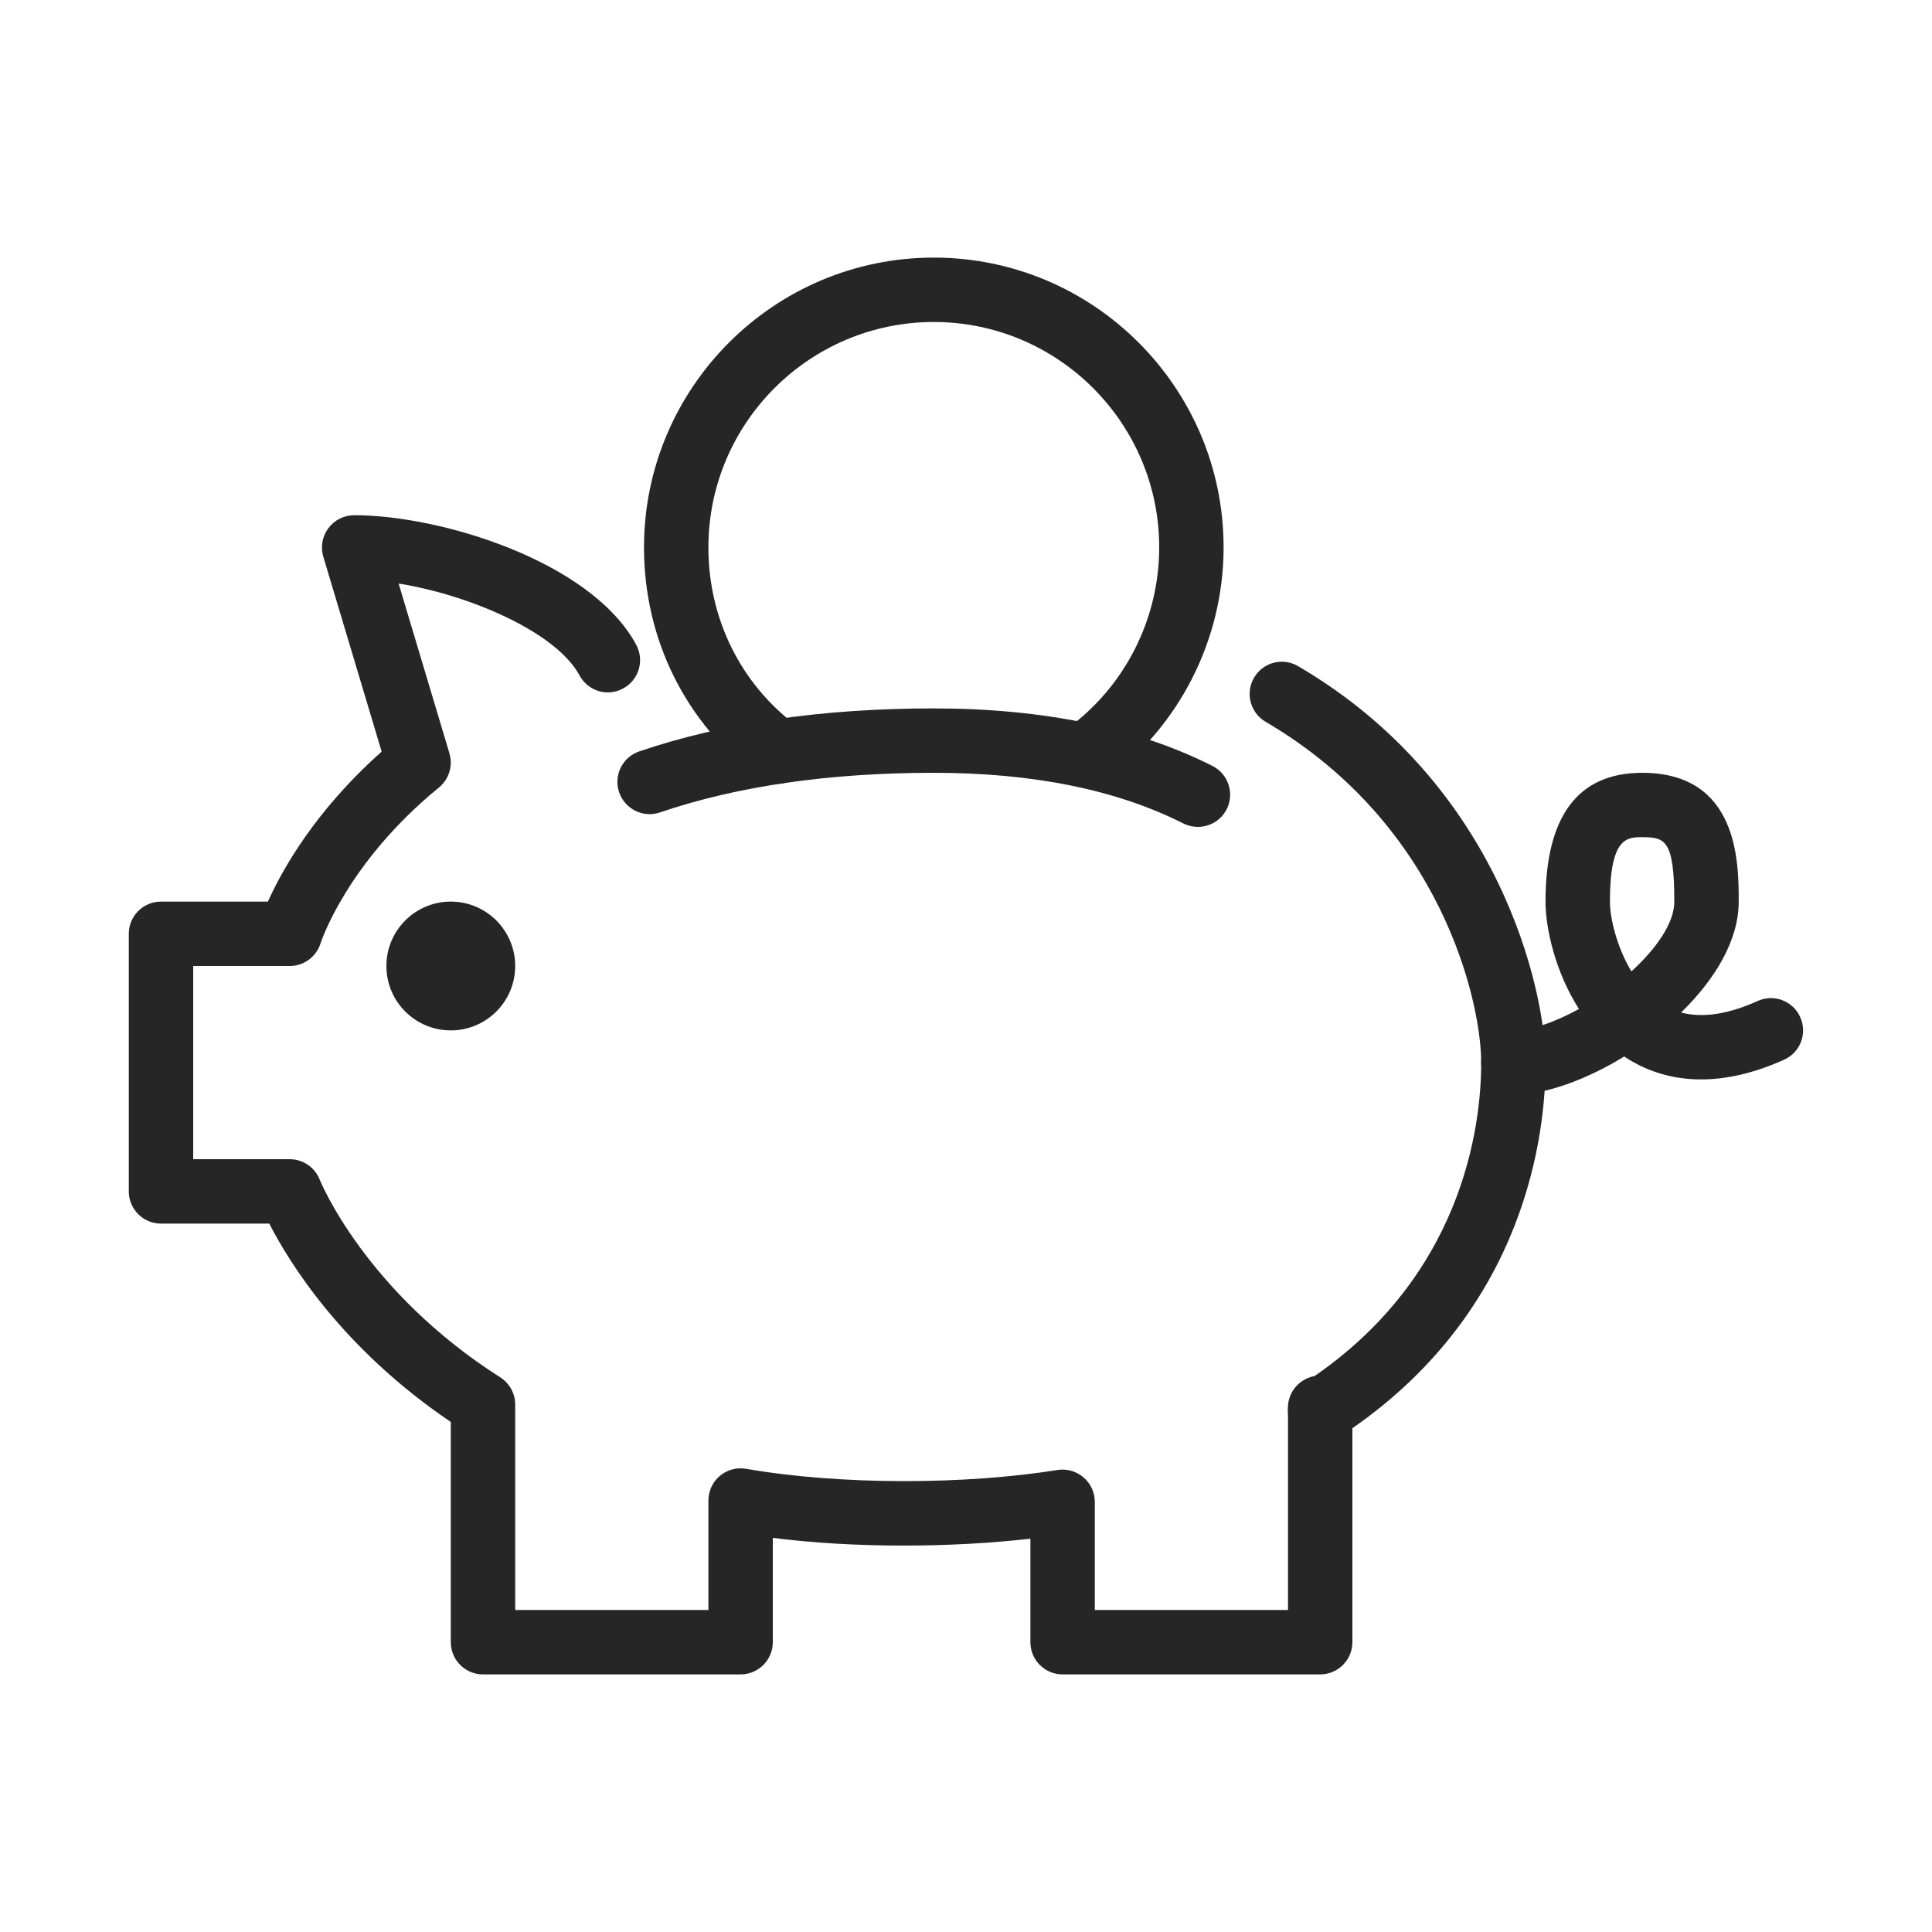 <svg width="24" height="24" viewBox="0 0 24 24" fill="none" xmlns="http://www.w3.org/2000/svg">
<path d="M16.399 17.908C16.179 17.908 15.999 17.75 15.999 17.528V17.488C15.999 17.267 16.179 17.088 16.399 17.088C16.62 17.088 16.799 17.267 16.799 17.488C16.799 17.709 16.62 17.908 16.399 17.908Z" fill="#262626"/>
<path d="M16.4 20.8H13.2C12.979 20.8 12.8 20.621 12.8 20.4V19.114C11.816 19.227 10.613 19.233 9.6 19.104V20.4C9.6 20.621 9.42 20.8 9.2 20.8H6C5.779 20.8 5.6 20.621 5.6 20.4V17.664C4.248 16.75 3.591 15.681 3.345 15.2H2C1.779 15.2 1.6 15.021 1.6 14.8V11.6C1.6 11.379 1.779 11.2 2 11.2H3.328C3.503 10.81 3.912 10.073 4.741 9.337L4.016 6.915C3.98 6.794 4.003 6.663 4.079 6.562C4.154 6.46 4.273 6.4 4.4 6.4C5.478 6.4 7.347 6.974 7.904 8.011C8.008 8.206 7.936 8.448 7.74 8.553C7.544 8.659 7.304 8.585 7.199 8.39C6.916 7.862 5.859 7.396 4.952 7.249L5.583 9.358C5.629 9.512 5.578 9.68 5.452 9.783C4.303 10.723 3.985 11.708 3.982 11.719C3.93 11.884 3.775 12 3.6 12H2.4V14.4H3.6C3.764 14.4 3.912 14.502 3.972 14.655C3.977 14.668 4.536 16.043 6.215 17.11C6.33 17.184 6.4 17.311 6.4 17.448V20H8.8V18.64C8.8 18.523 8.852 18.41 8.942 18.334C9.032 18.258 9.152 18.226 9.268 18.246C10.459 18.452 11.996 18.443 13.136 18.261C13.252 18.242 13.369 18.276 13.458 18.351C13.548 18.427 13.6 18.538 13.6 18.656V20H16V17.528C16 17.392 16.068 17.266 16.183 17.192C18.184 15.902 18.4 13.97 18.4 13.2C18.4 12.458 17.918 10.251 15.721 8.966C15.531 8.854 15.467 8.609 15.578 8.419C15.69 8.227 15.933 8.163 16.125 8.275C18.648 9.751 19.2 12.331 19.2 13.2C19.2 14.078 18.961 16.24 16.8 17.742V20.4C16.8 20.621 16.62 20.8 16.4 20.8Z" fill="#262626"/>
<path d="M14.88 10.272C14.819 10.272 14.758 10.258 14.699 10.229C13.875 9.812 12.833 9.6 11.599 9.6C10.301 9.6 9.157 9.766 8.199 10.092C7.99 10.164 7.763 10.051 7.691 9.842C7.62 9.633 7.731 9.406 7.941 9.334C8.982 8.98 10.213 8.8 11.599 8.8C12.959 8.8 14.124 9.041 15.062 9.515C15.259 9.615 15.338 9.856 15.238 10.053C15.167 10.192 15.027 10.272 14.88 10.272Z" fill="#262626"/>
<path d="M13.48 9.784C13.356 9.784 13.233 9.726 13.155 9.618C13.026 9.438 13.067 9.189 13.246 9.059C13.969 8.539 14.4 7.694 14.4 6.8C14.4 5.256 13.144 4 11.6 4C10.056 4 8.8 5.256 8.8 6.8C8.8 7.686 9.2 8.494 9.896 9.016C10.073 9.149 10.109 9.399 9.977 9.576C9.844 9.753 9.593 9.789 9.417 9.657C8.517 8.982 8 7.941 8 6.8C8 4.815 9.615 3.2 11.6 3.2C13.585 3.2 15.2 4.815 15.2 6.8C15.2 7.95 14.644 9.038 13.713 9.709C13.642 9.759 13.561 9.784 13.48 9.784Z" fill="#262626"/>
<path d="M5.6 12.8C6.041 12.8 6.4 12.442 6.4 12C6.4 11.558 6.041 11.2 5.6 11.2C5.158 11.2 4.8 11.558 4.8 12C4.8 12.442 5.158 12.8 5.6 12.8Z" fill="#262626"/>
<path d="M18.799 13.6C18.578 13.6 18.399 13.421 18.399 13.2C18.399 12.979 18.578 12.8 18.799 12.8C19.026 12.8 19.321 12.696 19.614 12.534C19.319 12.07 19.199 11.532 19.199 11.2C19.199 10.138 19.603 9.6 20.399 9.6C21.599 9.6 21.599 10.721 21.599 11.2C21.599 11.683 21.302 12.17 20.883 12.578C21.15 12.648 21.467 12.6 21.834 12.435C22.036 12.342 22.273 12.434 22.363 12.635C22.454 12.836 22.365 13.074 22.163 13.164C21.226 13.586 20.58 13.385 20.202 13.141C20.194 13.135 20.186 13.13 20.177 13.124C19.699 13.417 19.19 13.6 18.799 13.6ZM20.399 10.4C20.212 10.4 19.999 10.4 19.999 11.2C19.999 11.398 20.081 11.76 20.266 12.067C20.576 11.784 20.799 11.466 20.799 11.2C20.799 10.431 20.683 10.4 20.399 10.4Z" fill="#262626"/>
</svg>
